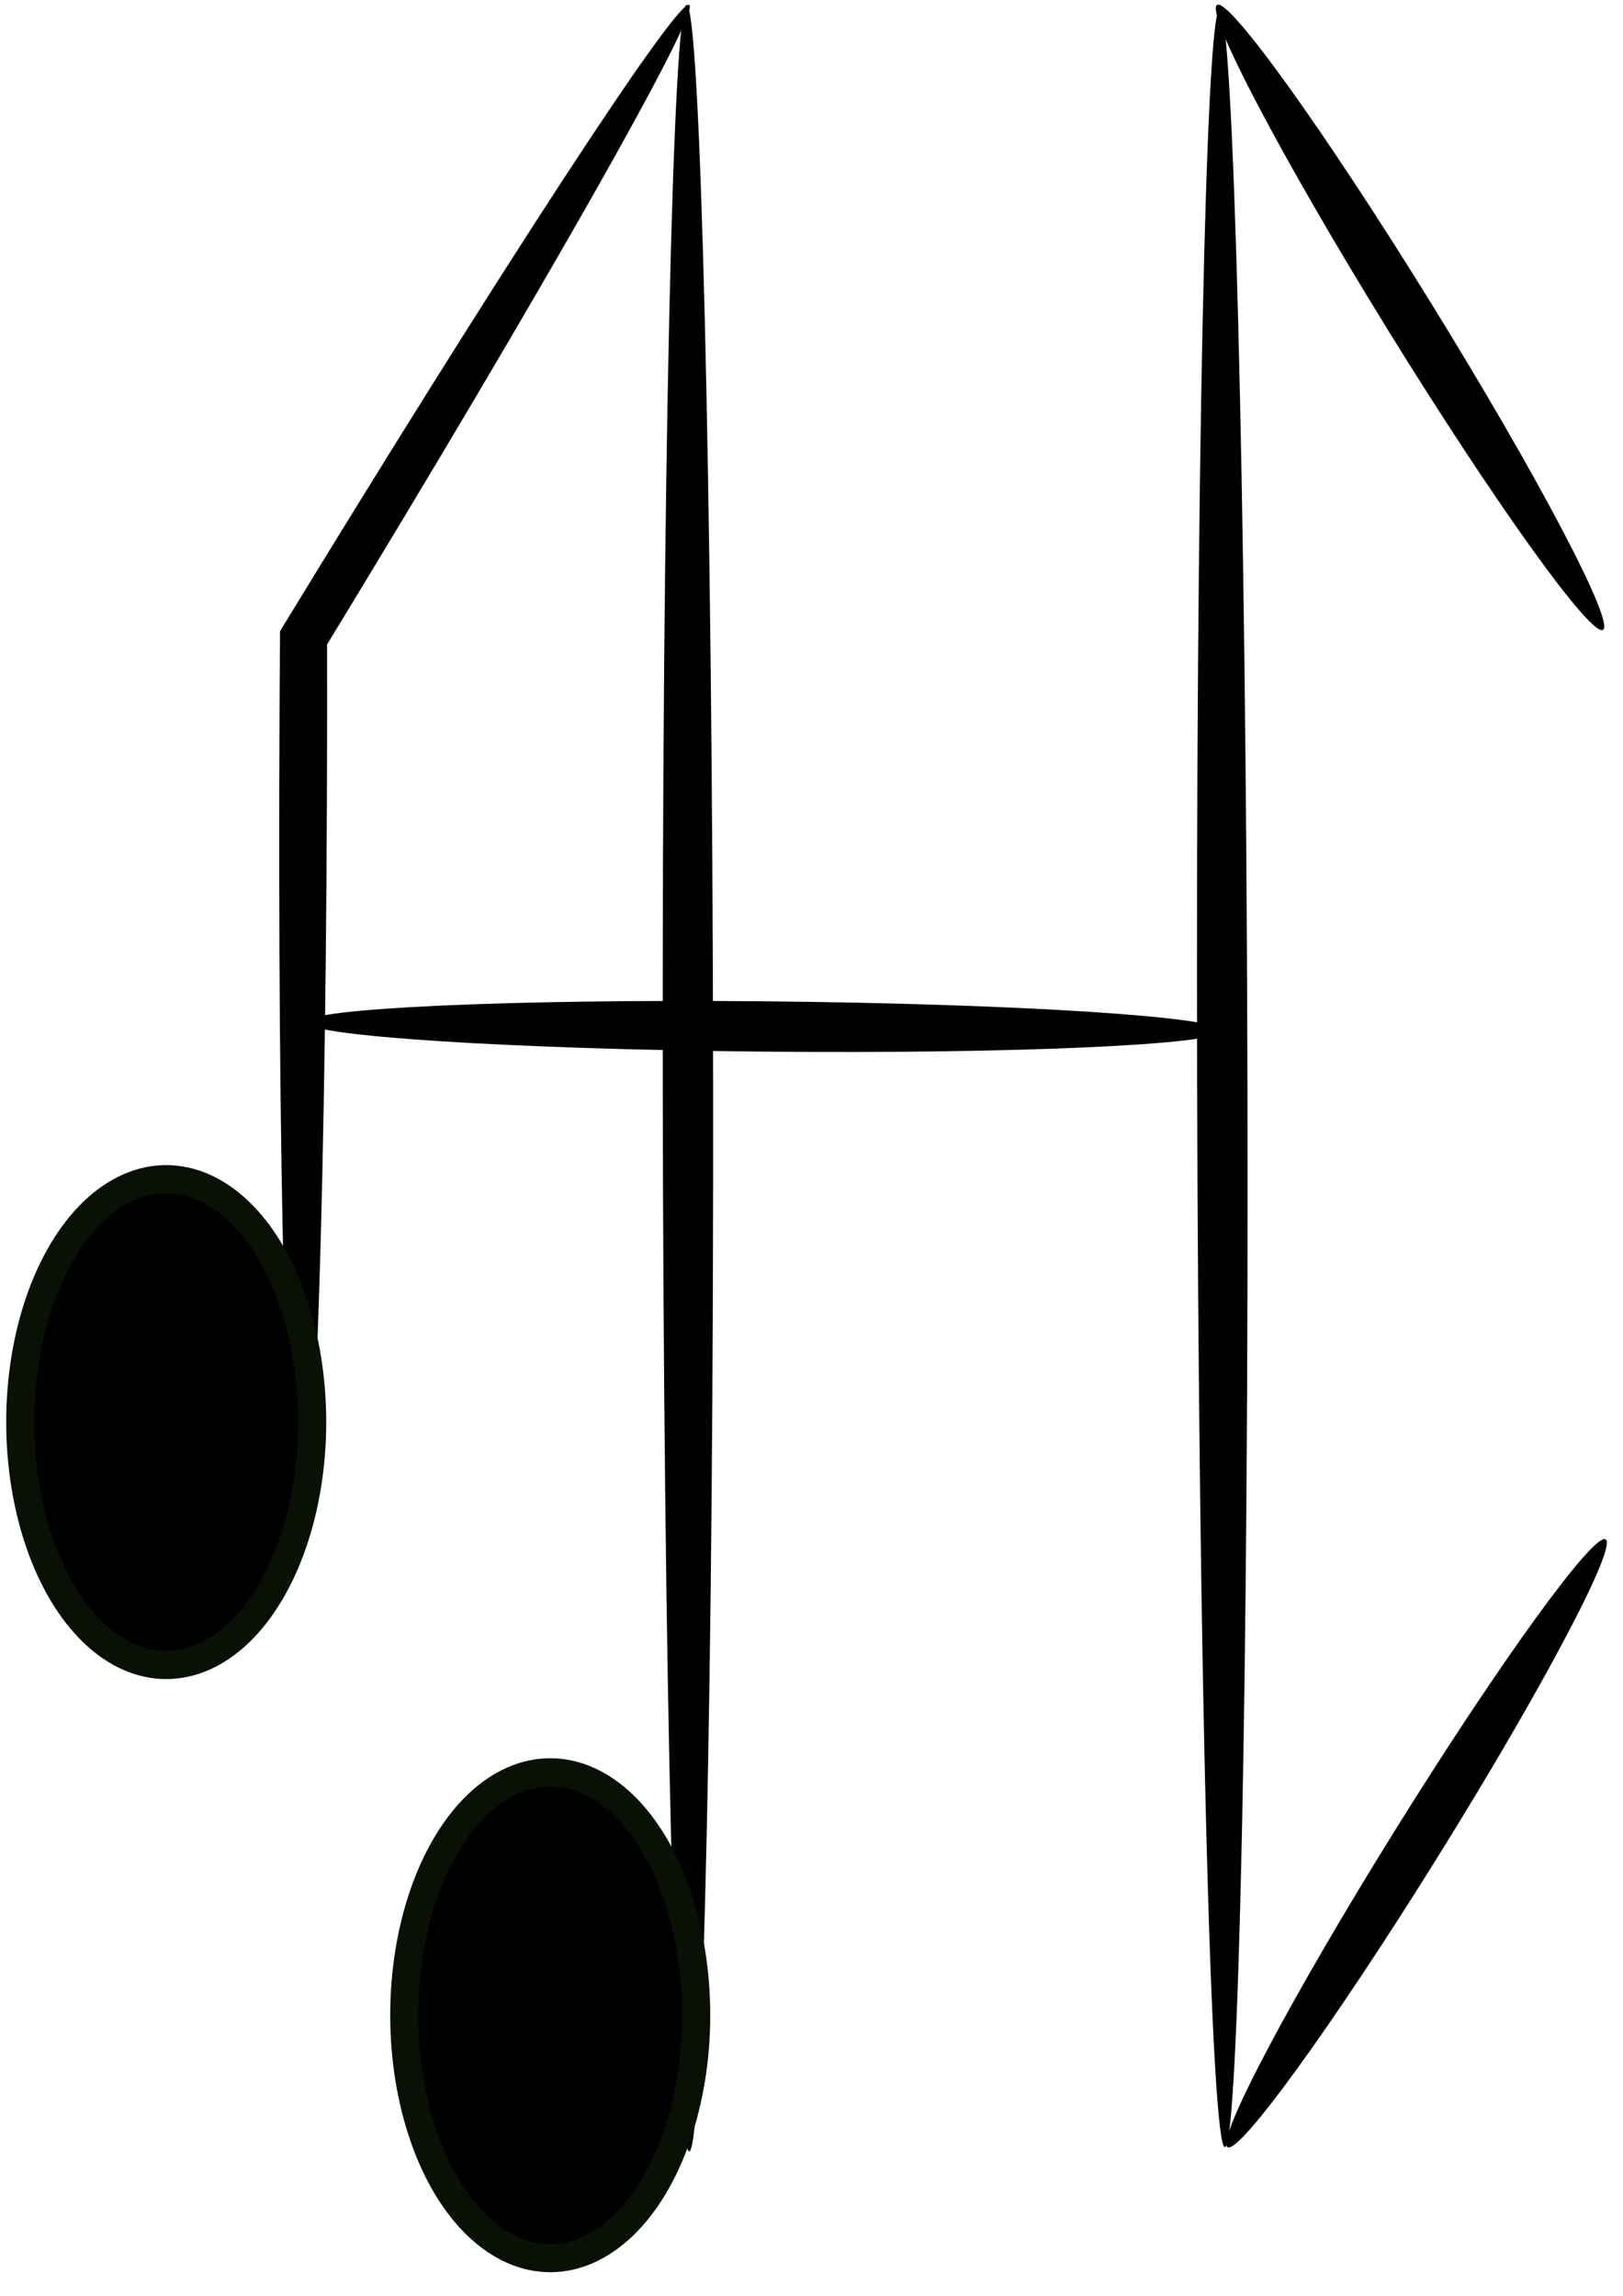 <?xml version="1.0" encoding="UTF-8" standalone="no"?>
<!-- Created with Inkscape (http://www.inkscape.org/) -->

<svg
   xmlns:osb="http://www.openswatchbook.org/uri/2009/osb"
   xmlns:dc="http://purl.org/dc/elements/1.1/"
   xmlns:cc="http://creativecommons.org/ns#"
   xmlns:rdf="http://www.w3.org/1999/02/22-rdf-syntax-ns#"
   xmlns:svg="http://www.w3.org/2000/svg"
   xmlns="http://www.w3.org/2000/svg"
   xmlns:xlink="http://www.w3.org/1999/xlink"
   xmlns:sodipodi="http://sodipodi.sourceforge.net/DTD/sodipodi-0.dtd"
   xmlns:inkscape="http://www.inkscape.org/namespaces/inkscape"
   width="210mm"
   height="297mm"
   viewBox="0 0 210 297"
   version="1.1"
   id="svg8"
   inkscape:version="0.92.2 (5c3e80d, 2017-08-06)"
   sodipodi:docname="Logom.svg">
  <defs
     id="defs2">
    <inkscape:path-effect
       effect="skeletal"
       id="path-effect2448"
       is_visible="true"
       pattern="m 11.494,2.13 c 0,-2.76 2.24,-5 5,-5 2.76,0 5,2.24 5,5 0,2.76 -2.24,5 -5,5 -2.76,0 -5,-2.24 -5,-5 z"
       copytype="single_stretched"
       prop_scale="0.651"
       scale_y_rel="false"
       spacing="0"
       normal_offset="0"
       tang_offset="0"
       prop_units="false"
       vertical_pattern="false"
       fuse_tolerance="0" />
    <inkscape:path-effect
       effect="skeletal"
       id="path-effect2444"
       is_visible="true"
       pattern="m 11.494,2.13 c 0,-2.76 2.24,-5 5,-5 2.76,0 5,2.24 5,5 0,2.76 -2.24,5 -5,5 -2.76,0 -5,-2.24 -5,-5 z"
       copytype="single_stretched"
       prop_scale="0.651"
       scale_y_rel="false"
       spacing="0"
       normal_offset="0"
       tang_offset="0"
       prop_units="false"
       vertical_pattern="false"
       fuse_tolerance="0" />
    <inkscape:path-effect
       effect="skeletal"
       id="path-effect2440"
       is_visible="true"
       pattern="m 11.494,2.13 c 0,-2.76 2.24,-5 5,-5 2.76,0 5,2.24 5,5 0,2.76 -2.24,5 -5,5 -2.76,0 -5,-2.24 -5,-5 z"
       copytype="single_stretched"
       prop_scale="0.651"
       scale_y_rel="false"
       spacing="0"
       normal_offset="0"
       tang_offset="0"
       prop_units="false"
       vertical_pattern="false"
       fuse_tolerance="0" />
    <inkscape:path-effect
       effect="skeletal"
       id="path-effect2436"
       is_visible="true"
       pattern="m 11.494,2.13 c 0,-2.76 2.24,-5 5,-5 2.76,0 5,2.24 5,5 0,2.76 -2.24,5 -5,5 -2.76,0 -5,-2.24 -5,-5 z"
       copytype="single_stretched"
       prop_scale="0.658"
       scale_y_rel="false"
       spacing="0"
       normal_offset="0"
       tang_offset="0"
       prop_units="false"
       vertical_pattern="false"
       fuse_tolerance="0" />
    <inkscape:path-effect
       effect="skeletal"
       id="path-effect2432"
       is_visible="true"
       pattern="M 0,5 C 0,2.24 2.24,0 5,0 7.76,0 10,2.24 10,5 10,7.76 7.76,10 5,10 2.24,10 0,7.76 0,5 Z"
       copytype="single_stretched"
       prop_scale="0.265"
       scale_y_rel="false"
       spacing="0"
       normal_offset="0"
       tang_offset="0"
       prop_units="false"
       vertical_pattern="false"
       fuse_tolerance="0" />
    <inkscape:path-effect
       effect="skeletal"
       id="path-effect2428"
       is_visible="true"
       pattern="m 11.494,2.13 c 0,-2.76 2.24,-5 5,-5 2.76,0 5,2.24 5,5 0,2.76 -2.24,5 -5,5 -2.76,0 -5,-2.24 -5,-5 z"
       copytype="single_stretched"
       prop_scale="0.651"
       scale_y_rel="false"
       spacing="0"
       normal_offset="0"
       tang_offset="0"
       prop_units="false"
       vertical_pattern="false"
       fuse_tolerance="0" />
    <inkscape:path-effect
       effect="skeletal"
       id="path-effect2424"
       is_visible="true"
       pattern="M 0,5 C 0,2.24 2.24,0 5,0 7.76,0 10,2.24 10,5 10,7.76 7.76,10 5,10 2.24,10 0,7.76 0,5 Z"
       copytype="single_stretched"
       prop_scale="0.265"
       scale_y_rel="false"
       spacing="0"
       normal_offset="0"
       tang_offset="0"
       prop_units="false"
       vertical_pattern="false"
       fuse_tolerance="0" />
    <inkscape:path-effect
       effect="skeletal"
       id="path-effect2420"
       is_visible="true"
       pattern="m 11.494,2.13 c 0,-2.76 2.24,-5 5,-5 2.76,0 5,2.24 5,5 0,2.76 -2.24,5 -5,5 -2.76,0 -5,-2.24 -5,-5 z"
       copytype="single_stretched"
       prop_scale="0.652"
       scale_y_rel="false"
       spacing="0"
       normal_offset="0"
       tang_offset="0"
       prop_units="false"
       vertical_pattern="false"
       fuse_tolerance="0" />
    <inkscape:path-effect
       effect="skeletal"
       id="path-effect2416"
       is_visible="true"
       pattern="m 11.494,2.13 c 0,-2.76 2.24,-5 5,-5 2.76,0 5,2.24 5,5 0,2.76 -2.24,5 -5,5 -2.76,0 -5,-2.24 -5,-5 z"
       copytype="single_stretched"
       prop_scale="0.651"
       scale_y_rel="false"
       spacing="0"
       normal_offset="0"
       tang_offset="0"
       prop_units="false"
       vertical_pattern="false"
       fuse_tolerance="0" />
    <inkscape:path-effect
       effect="skeletal"
       id="path-effect2412"
       is_visible="true"
       pattern="m 11.494,2.13 c 0,-2.76 2.24,-5 5,-5 2.76,0 5,2.24 5,5 0,2.76 -2.24,5 -5,5 -2.76,0 -5,-2.24 -5,-5 z"
       copytype="single_stretched"
       prop_scale="0.659"
       scale_y_rel="false"
       spacing="0"
       normal_offset="0"
       tang_offset="0"
       prop_units="false"
       vertical_pattern="false"
       fuse_tolerance="0" />
    <inkscape:path-effect
       effect="skeletal"
       id="path-effect2408"
       is_visible="true"
       pattern="M 0,5 C 0,2.24 2.24,0 5,0 7.76,0 10,2.24 10,5 10,7.76 7.76,10 5,10 2.24,10 0,7.76 0,5 Z"
       copytype="single_stretched"
       prop_scale="0.265"
       scale_y_rel="false"
       spacing="0"
       normal_offset="0"
       tang_offset="0"
       prop_units="false"
       vertical_pattern="false"
       fuse_tolerance="0" />
    <inkscape:path-effect
       effect="skeletal"
       id="path-effect2404"
       is_visible="true"
       pattern="M 0,5 C 0,2.24 2.24,0 5,0 7.76,0 10,2.24 10,5 10,7.76 7.76,10 5,10 2.24,10 0,7.76 0,5 Z"
       copytype="single_stretched"
       prop_scale="0.265"
       scale_y_rel="false"
       spacing="0"
       normal_offset="0"
       tang_offset="0"
       prop_units="false"
       vertical_pattern="false"
       fuse_tolerance="0" />
    <inkscape:path-effect
       effect="skeletal"
       id="path-effect2400"
       is_visible="true"
       pattern="M 0,5 C 0,2.24 2.24,0 5,0 7.76,0 10,2.24 10,5 10,7.76 7.76,10 5,10 2.24,10 0,7.76 0,5 Z"
       copytype="single_stretched"
       prop_scale="0.265"
       scale_y_rel="false"
       spacing="0"
       normal_offset="0"
       tang_offset="0"
       prop_units="false"
       vertical_pattern="false"
       fuse_tolerance="0" />
    <inkscape:path-effect
       effect="skeletal"
       id="path-effect2394"
       is_visible="true"
       pattern="M 0,5 C 0,2.24 2.24,0 5,0 7.76,0 10,2.24 10,5 10,7.76 7.76,10 5,10 2.24,10 0,7.76 0,5 Z"
       copytype="single_stretched"
       prop_scale="0.265"
       scale_y_rel="false"
       spacing="0"
       normal_offset="0"
       tang_offset="0"
       prop_units="false"
       vertical_pattern="false"
       fuse_tolerance="0" />
    <inkscape:path-effect
       effect="skeletal"
       id="path-effect2390"
       is_visible="true"
       pattern="M 0,5 C 0,2.24 2.24,0 5,0 7.76,0 10,2.24 10,5 10,7.76 7.76,10 5,10 2.24,10 0,7.76 0,5 Z"
       copytype="single_stretched"
       prop_scale="0.265"
       scale_y_rel="false"
       spacing="0"
       normal_offset="0"
       tang_offset="0"
       prop_units="false"
       vertical_pattern="false"
       fuse_tolerance="0" />
    <inkscape:path-effect
       effect="skeletal"
       id="path-effect2386"
       is_visible="true"
       pattern="M 0,5 C 0,2.24 2.24,0 5,0 7.76,0 10,2.24 10,5 10,7.76 7.76,10 5,10 2.24,10 0,7.76 0,5 Z"
       copytype="single_stretched"
       prop_scale="0.265"
       scale_y_rel="false"
       spacing="0"
       normal_offset="0"
       tang_offset="0"
       prop_units="false"
       vertical_pattern="false"
       fuse_tolerance="0" />
    <inkscape:path-effect
       effect="powerstroke"
       id="path-effect2382"
       is_visible="true"
       offset_points="3,0.132"
       sort_points="true"
       interpolator_type="CubicBezierJohan"
       interpolator_beta="0.2"
       start_linecap_type="zerowidth"
       linejoin_type="extrp_arc"
       miter_limit="4"
       end_linecap_type="zerowidth" />
    <inkscape:path-effect
       effect="powerstroke"
       id="path-effect2378"
       is_visible="true"
       offset_points="0,0.132"
       sort_points="true"
       interpolator_type="CubicBezierJohan"
       interpolator_beta="0.2"
       start_linecap_type="zerowidth"
       linejoin_type="extrp_arc"
       miter_limit="4"
       end_linecap_type="zerowidth" />
    <linearGradient
       id="linearGradient2369"
       osb:paint="solid">
      <stop
         style="stop-color:#00c9cc;stop-opacity:1;"
         offset="0"
         id="stop2367" />
    </linearGradient>
    <linearGradient
       id="linearGradient2363"
       osb:paint="solid">
      <stop
         style="stop-color:#919e80;stop-opacity:1;"
         offset="0"
         id="stop2361" />
    </linearGradient>
    <linearGradient
       id="linearGradient2357"
       osb:paint="solid">
      <stop
         style="stop-color:#00008b;stop-opacity:1;"
         offset="0"
         id="stop2355" />
    </linearGradient>
    <linearGradient
       id="linearGradient837"
       osb:paint="solid">
      <stop
         style="stop-color:#57008b;stop-opacity:1;"
         offset="0"
         id="stop835" />
    </linearGradient>
    <linearGradient
       inkscape:collect="always"
       xlink:href="#linearGradient2363"
       id="linearGradient2365"
       x1="-0.378"
       y1="48.859"
       x2="97.896"
       y2="48.859"
       gradientUnits="userSpaceOnUse"
       gradientTransform="translate(2.117,2.117)" />
    <linearGradient
       inkscape:collect="always"
       xlink:href="#linearGradient2369"
       id="linearGradient2371"
       x1="-0.378"
       y1="48.859"
       x2="97.896"
       y2="48.859"
       gradientUnits="userSpaceOnUse"
       gradientTransform="translate(2.117,2.117)" />
  </defs>
  <sodipodi:namedview
     id="base"
     pagecolor="#ffffff"
     bordercolor="#666666"
     borderopacity="1.0"
     inkscape:pageopacity="0.0"
     inkscape:pageshadow="2"
     inkscape:zoom="0.33953555"
     inkscape:cx="1058.8469"
     inkscape:cy="642.58901"
     inkscape:document-units="mm"
     inkscape:current-layer="layer1"
     showgrid="false"
     inkscape:snap-others="false"
     inkscape:object-nodes="false"
     inkscape:snap-nodes="false"
     inkscape:window-width="1298"
     inkscape:window-height="745"
     inkscape:window-x="1272"
     inkscape:window-y="-8"
     inkscape:window-maximized="1" />
  <g
     inkscape:label="Capa 1"
     inkscape:groupmode="layer"
     id="layer1"
     style="display:inline">
    <path
       sodipodi:type="star"
       id="path28"
       sodipodi:sides="8"
       sodipodi:cx="50.875595"
       sodipodi:cy="50.9753"
       sodipodi:r1="53.135239"
       sodipodi:r2="49.090557"
       sodipodi:arg1="0.39041358"
       sodipodi:arg2="0.78311266"
       inkscape:flatsided="true"
       inkscape:rounded="0"
       inkscape:randomized="0"
       d="M 100.013,71.197 71.322,100.019 30.654,100.112 1.832,71.421 1.739,30.754 30.429,1.931 71.097,1.838 99.92,30.529 Z"
       style="display:none;opacity:0.94;fill:url(#linearGradient2365);fill-opacity:1;stroke:url(#linearGradient2371);stroke-width:3.965;stroke-miterlimit:4;stroke-dasharray:none" />
    <path
       style="fill:#000000;fill-opacity:1;stroke:none;stroke-width:0.617px;stroke-linecap:butt;stroke-linejoin:miter;stroke-opacity:1"
       d="M 89.179,0.635 C 90.687,1.554 69.92,38.073 42.321,83.37 c 0,0 -5e-6,7e-6 -5e-6,7e-6 0.005,3.121 0.006,6.281 0.004,9.472 -0.053,57.583 -1.523,104.637 -3.393,104.631 -1.869,-0.006 -3.056,-47.411 -2.758,-106.215 0.016,-3.239 0.037,-6.444 0.061,-9.607 10e-7,-2e-6 3e-6,-5e-6 4e-6,-7e-6 C 64.561,35.189 87.67,-0.285 89.179,0.635 Z"
       id="path2410"
       inkscape:connector-curvature="0"
       inkscape:path-effect="#path-effect2412"
       inkscape:original-d="M 89.178707,0.63470007 39.2781,82.510602 38.931567,197.47338 v 0" />
    <path
       style="fill:#000000;fill-opacity:1;stroke:none;stroke-width:0.609px;stroke-linecap:butt;stroke-linejoin:miter;stroke-opacity:1"
       d="m 131.649,155.652 c 0,0 0,0 0,0 0,0 0,0 0,0 0,0 0,0 0,0 0,0 0,0 0,0 z"
       id="path2414"
       inkscape:connector-curvature="0"
       inkscape:path-effect="#path-effect2416"
       inkscape:original-d="M 131.64871,155.65206 Z" />
    <path
       style="fill:#000000;fill-opacity:1;stroke:none;stroke-width:0.61px;stroke-linecap:butt;stroke-linejoin:miter;stroke-opacity:1"
       d="m 88.84,0.634 c 1.798,-0.002 3.334,62.199 3.428,138.843 0.094,76.643 -1.29,138.849 -3.088,138.851 -1.798,0.002 -3.334,-62.199 -3.428,-138.843 C 85.658,62.842 87.041,0.637 88.84,0.634 Z"
       id="path2418"
       inkscape:connector-curvature="0"
       inkscape:path-effect="#path-effect2420"
       inkscape:original-d="M 88.839617,0.63440478 89.179358,278.32792 v 0" />
    <path
       style="fill:#000000;fill-opacity:1;stroke:none;stroke-width:0.609px;stroke-linecap:butt;stroke-linejoin:miter;stroke-opacity:1"
       d="m 91.558,150.076 c 0,0 0,0 0,0 0,0 0,0 0,0 0,0 0,0 0,0 0,0 0,0 0,0 z"
       id="path2426"
       inkscape:connector-curvature="0"
       inkscape:path-effect="#path-effect2428"
       inkscape:original-d="M 91.557657,150.07589 Z" />
    <path
       style="fill:#000000;fill-opacity:1;stroke:none;stroke-width:0.616px;stroke-linecap:butt;stroke-linejoin:miter;stroke-opacity:1"
       d="M 207.414,81.487 C 205.869,82.441 193.429,65.105 179.644,42.79 165.86,20.475 155.926,1.59 157.47,0.636 c 1.544,-0.954 13.985,16.382 27.77,38.697 13.784,22.315 23.718,41.2 22.174,42.154 z"
       id="path2434"
       inkscape:connector-curvature="0"
       inkscape:path-effect="#path-effect2436"
       inkscape:original-d="M 207.41394,81.486912 157.47013,0.63642024 v 0" />
    <path
       style="fill:#000000;fill-opacity:1;stroke:none;stroke-width:0.609px;stroke-linecap:butt;stroke-linejoin:miter;stroke-opacity:1"
       d="m 157.81,1.192 c 1.796,-0.004 3.407,61.946 3.594,138.281 0.188,76.336 -1.118,138.293 -2.915,138.297 -1.796,0.004 -3.407,-61.946 -3.594,-138.281 -0.188,-76.336 1.118,-138.293 2.915,-138.297 z"
       id="path2438"
       inkscape:connector-curvature="0"
       inkscape:path-effect="#path-effect2440"
       inkscape:original-d="M 157.80982,1.1920222 158.48933,277.7703" />
    <path
       style="fill:#000000;fill-opacity:1;stroke:none;stroke-width:0.609px;stroke-linecap:butt;stroke-linejoin:miter;stroke-opacity:1"
       d="m 158.829,277.77 c -1.525,-0.949 8.196,-19.331 21.699,-41.031 13.503,-21.7 25.7,-38.542 27.226,-37.593 1.525,0.949 -8.196,19.331 -21.699,41.031 -13.503,21.7 -25.7,38.542 -27.226,37.593 z"
       id="path2442"
       inkscape:connector-curvature="0"
       inkscape:path-effect="#path-effect2444"
       inkscape:original-d="m 158.82908,277.7703 48.92468,-78.62407 v 0" />
    <path
       style="fill:#000000;fill-opacity:1;stroke:none;stroke-width:0.609px;stroke-linecap:butt;stroke-linejoin:miter;stroke-opacity:1"
       d="m 39.575,132.232 c 0.017,-1.796 26.591,-3.005 59.318,-2.697 32.727,0.308 59.273,2.016 59.257,3.812 -0.017,1.796 -26.591,3.005 -59.318,2.697 -32.727,-0.308 -59.273,-2.016 -59.257,-3.812 z"
       id="path2446"
       inkscape:connector-curvature="0"
       inkscape:path-effect="#path-effect2448"
       inkscape:original-d="m 39.575191,132.23213 118.574379,1.11524" />
    <ellipse
       style="opacity:1;fill:#000000;fill-opacity:1;stroke:#091106;stroke-width:3.637;stroke-miterlimit:4;stroke-dasharray:none;stroke-opacity:1"
       id="path901"
       cx="21.507"
       cy="183.971"
       rx="18.885"
       ry="31.427" />
    <ellipse
       style="display:inline;opacity:1;fill:#000000;fill-opacity:1;stroke:#091106;stroke-width:3.637;stroke-miterlimit:4;stroke-dasharray:none;stroke-opacity:1"
       id="path901-7"
       cx="71.195"
       cy="260.701"
       rx="18.885"
       ry="31.427" />
  </g>
  <g
     inkscape:groupmode="layer"
     id="layer2"
     inkscape:label="Capa 2" />
</svg>
